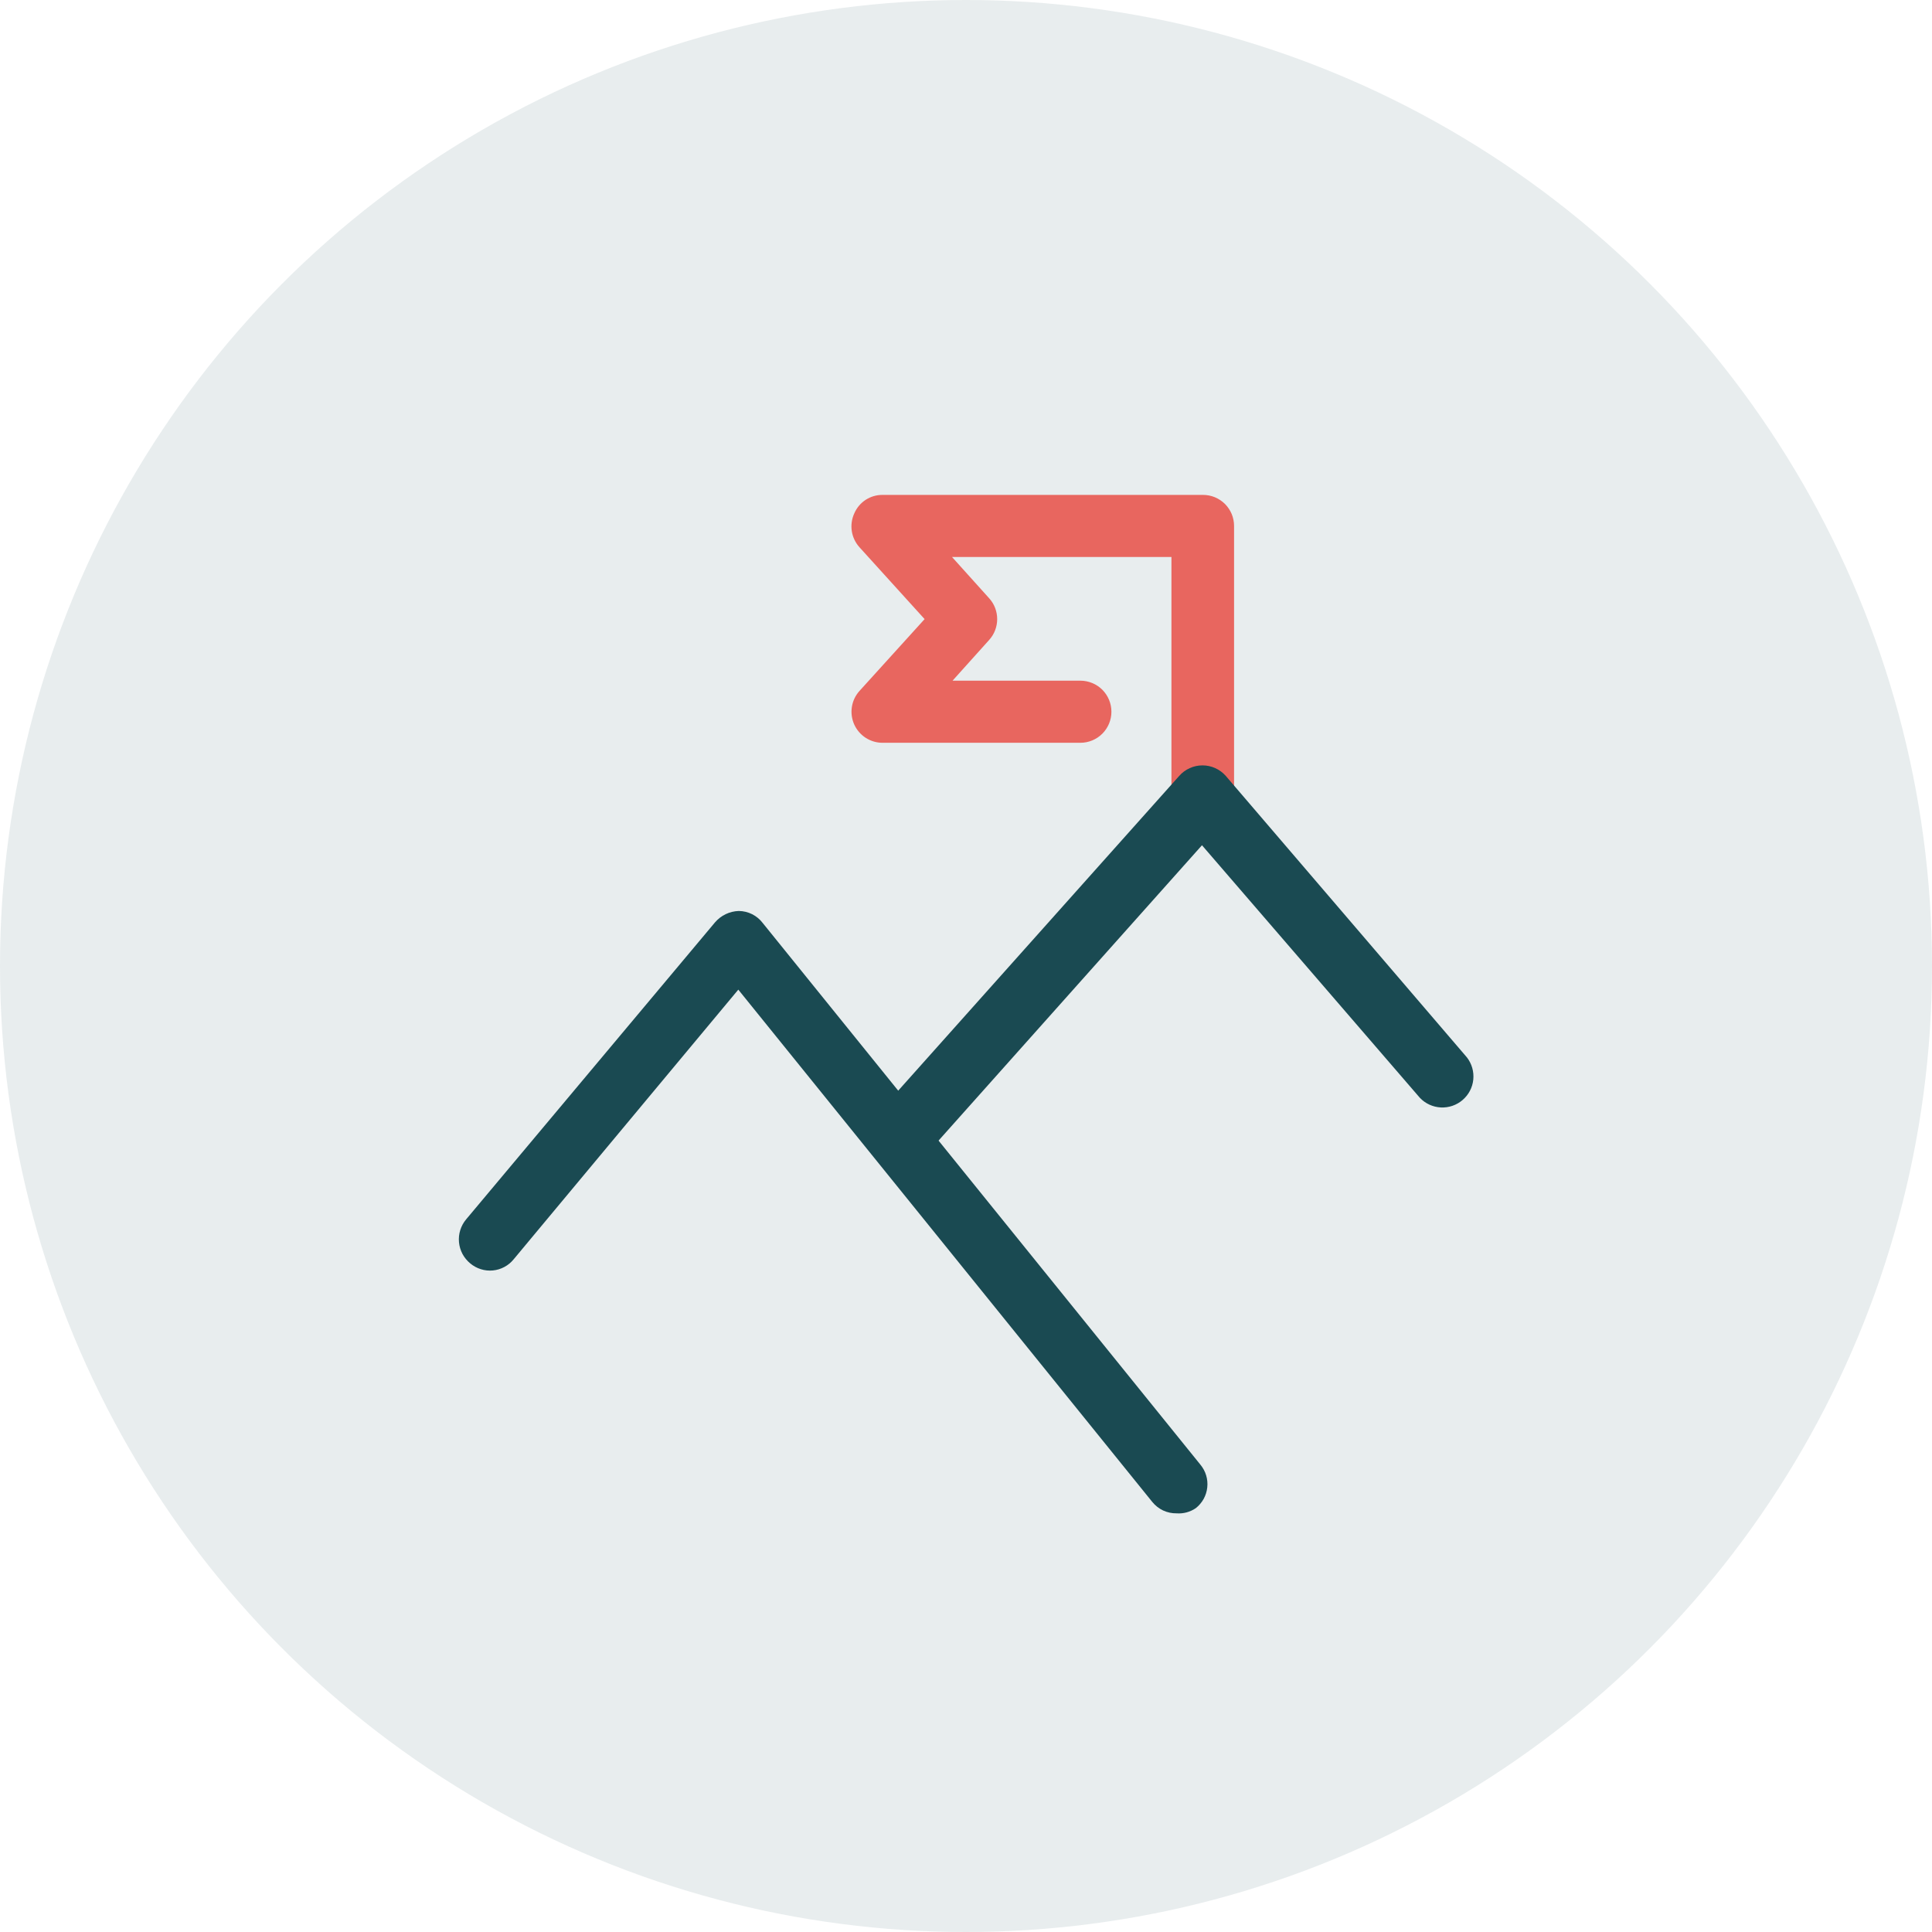 <svg width="56" height="56" viewBox="0 0 56 56" fill="none" xmlns="http://www.w3.org/2000/svg">
<path d="M34.855 23.96C34.617 23.96 34.388 23.865 34.219 23.696C34.05 23.527 33.955 23.299 33.955 23.06V16.145H27.595L28.675 17.345C28.823 17.51 28.904 17.723 28.904 17.945C28.904 18.166 28.823 18.38 28.675 18.545L27.61 19.73H31.315C31.554 19.73 31.783 19.825 31.952 19.993C32.12 20.162 32.215 20.391 32.215 20.63C32.215 20.869 32.12 21.097 31.952 21.266C31.783 21.435 31.554 21.53 31.315 21.53H25.585C25.411 21.531 25.241 21.481 25.094 21.387C24.948 21.293 24.832 21.158 24.76 20.999C24.689 20.84 24.665 20.664 24.692 20.492C24.718 20.32 24.794 20.16 24.91 20.03L26.8 17.945L24.91 15.86C24.793 15.729 24.716 15.568 24.69 15.395C24.663 15.222 24.688 15.044 24.76 14.885C24.829 14.723 24.944 14.585 25.09 14.489C25.237 14.393 25.41 14.343 25.585 14.345H34.87C34.988 14.345 35.105 14.368 35.215 14.413C35.324 14.459 35.423 14.525 35.507 14.608C35.59 14.692 35.656 14.791 35.702 14.9C35.747 15.01 35.77 15.127 35.77 15.245V23C35.779 23.124 35.761 23.249 35.718 23.366C35.676 23.483 35.61 23.591 35.524 23.681C35.438 23.771 35.334 23.843 35.219 23.891C35.104 23.939 34.98 23.962 34.855 23.96Z" fill="#FF6961"/>
<path d="M34.105 43.865C33.97 43.867 33.837 43.839 33.714 43.782C33.592 43.724 33.485 43.64 33.4 43.535L21.4 28.685L14.89 36.5C14.816 36.592 14.724 36.668 14.621 36.723C14.517 36.779 14.403 36.814 14.285 36.825C14.168 36.836 14.05 36.824 13.937 36.788C13.825 36.753 13.72 36.696 13.63 36.62C13.538 36.544 13.462 36.451 13.405 36.346C13.35 36.241 13.315 36.126 13.304 36.007C13.293 35.889 13.305 35.769 13.341 35.655C13.376 35.542 13.434 35.436 13.51 35.345L20.725 26.735C20.811 26.635 20.916 26.554 21.035 26.497C21.154 26.44 21.283 26.409 21.415 26.405C21.549 26.407 21.68 26.438 21.8 26.498C21.919 26.558 22.024 26.644 22.105 26.75L34.795 42.455C34.87 42.546 34.927 42.651 34.961 42.764C34.995 42.877 35.006 42.996 34.993 43.113C34.981 43.231 34.945 43.344 34.888 43.448C34.83 43.551 34.753 43.642 34.66 43.715C34.498 43.826 34.302 43.879 34.105 43.865Z" fill="#1B4A52"/>
<path d="M26.365 33.5C26.145 33.498 25.932 33.419 25.765 33.275C25.676 33.196 25.603 33.101 25.551 32.994C25.499 32.887 25.469 32.771 25.462 32.653C25.455 32.534 25.472 32.416 25.511 32.304C25.55 32.191 25.611 32.088 25.69 32L34.18 22.49C34.264 22.394 34.368 22.317 34.485 22.265C34.601 22.212 34.727 22.185 34.855 22.185C34.983 22.185 35.109 22.212 35.225 22.265C35.342 22.317 35.445 22.394 35.53 22.49L42.52 30.65C42.661 30.832 42.727 31.062 42.704 31.292C42.681 31.522 42.57 31.734 42.394 31.884C42.219 32.035 41.992 32.112 41.762 32.1C41.531 32.088 41.314 31.988 41.155 31.82L34.84 24.5L27.04 33.245C26.951 33.331 26.845 33.398 26.729 33.442C26.613 33.485 26.489 33.505 26.365 33.5Z" fill="#1B4A52"/>
<circle opacity="0.1" cx="28" cy="28" r="28" fill="#1B4A52"/>
</svg>
